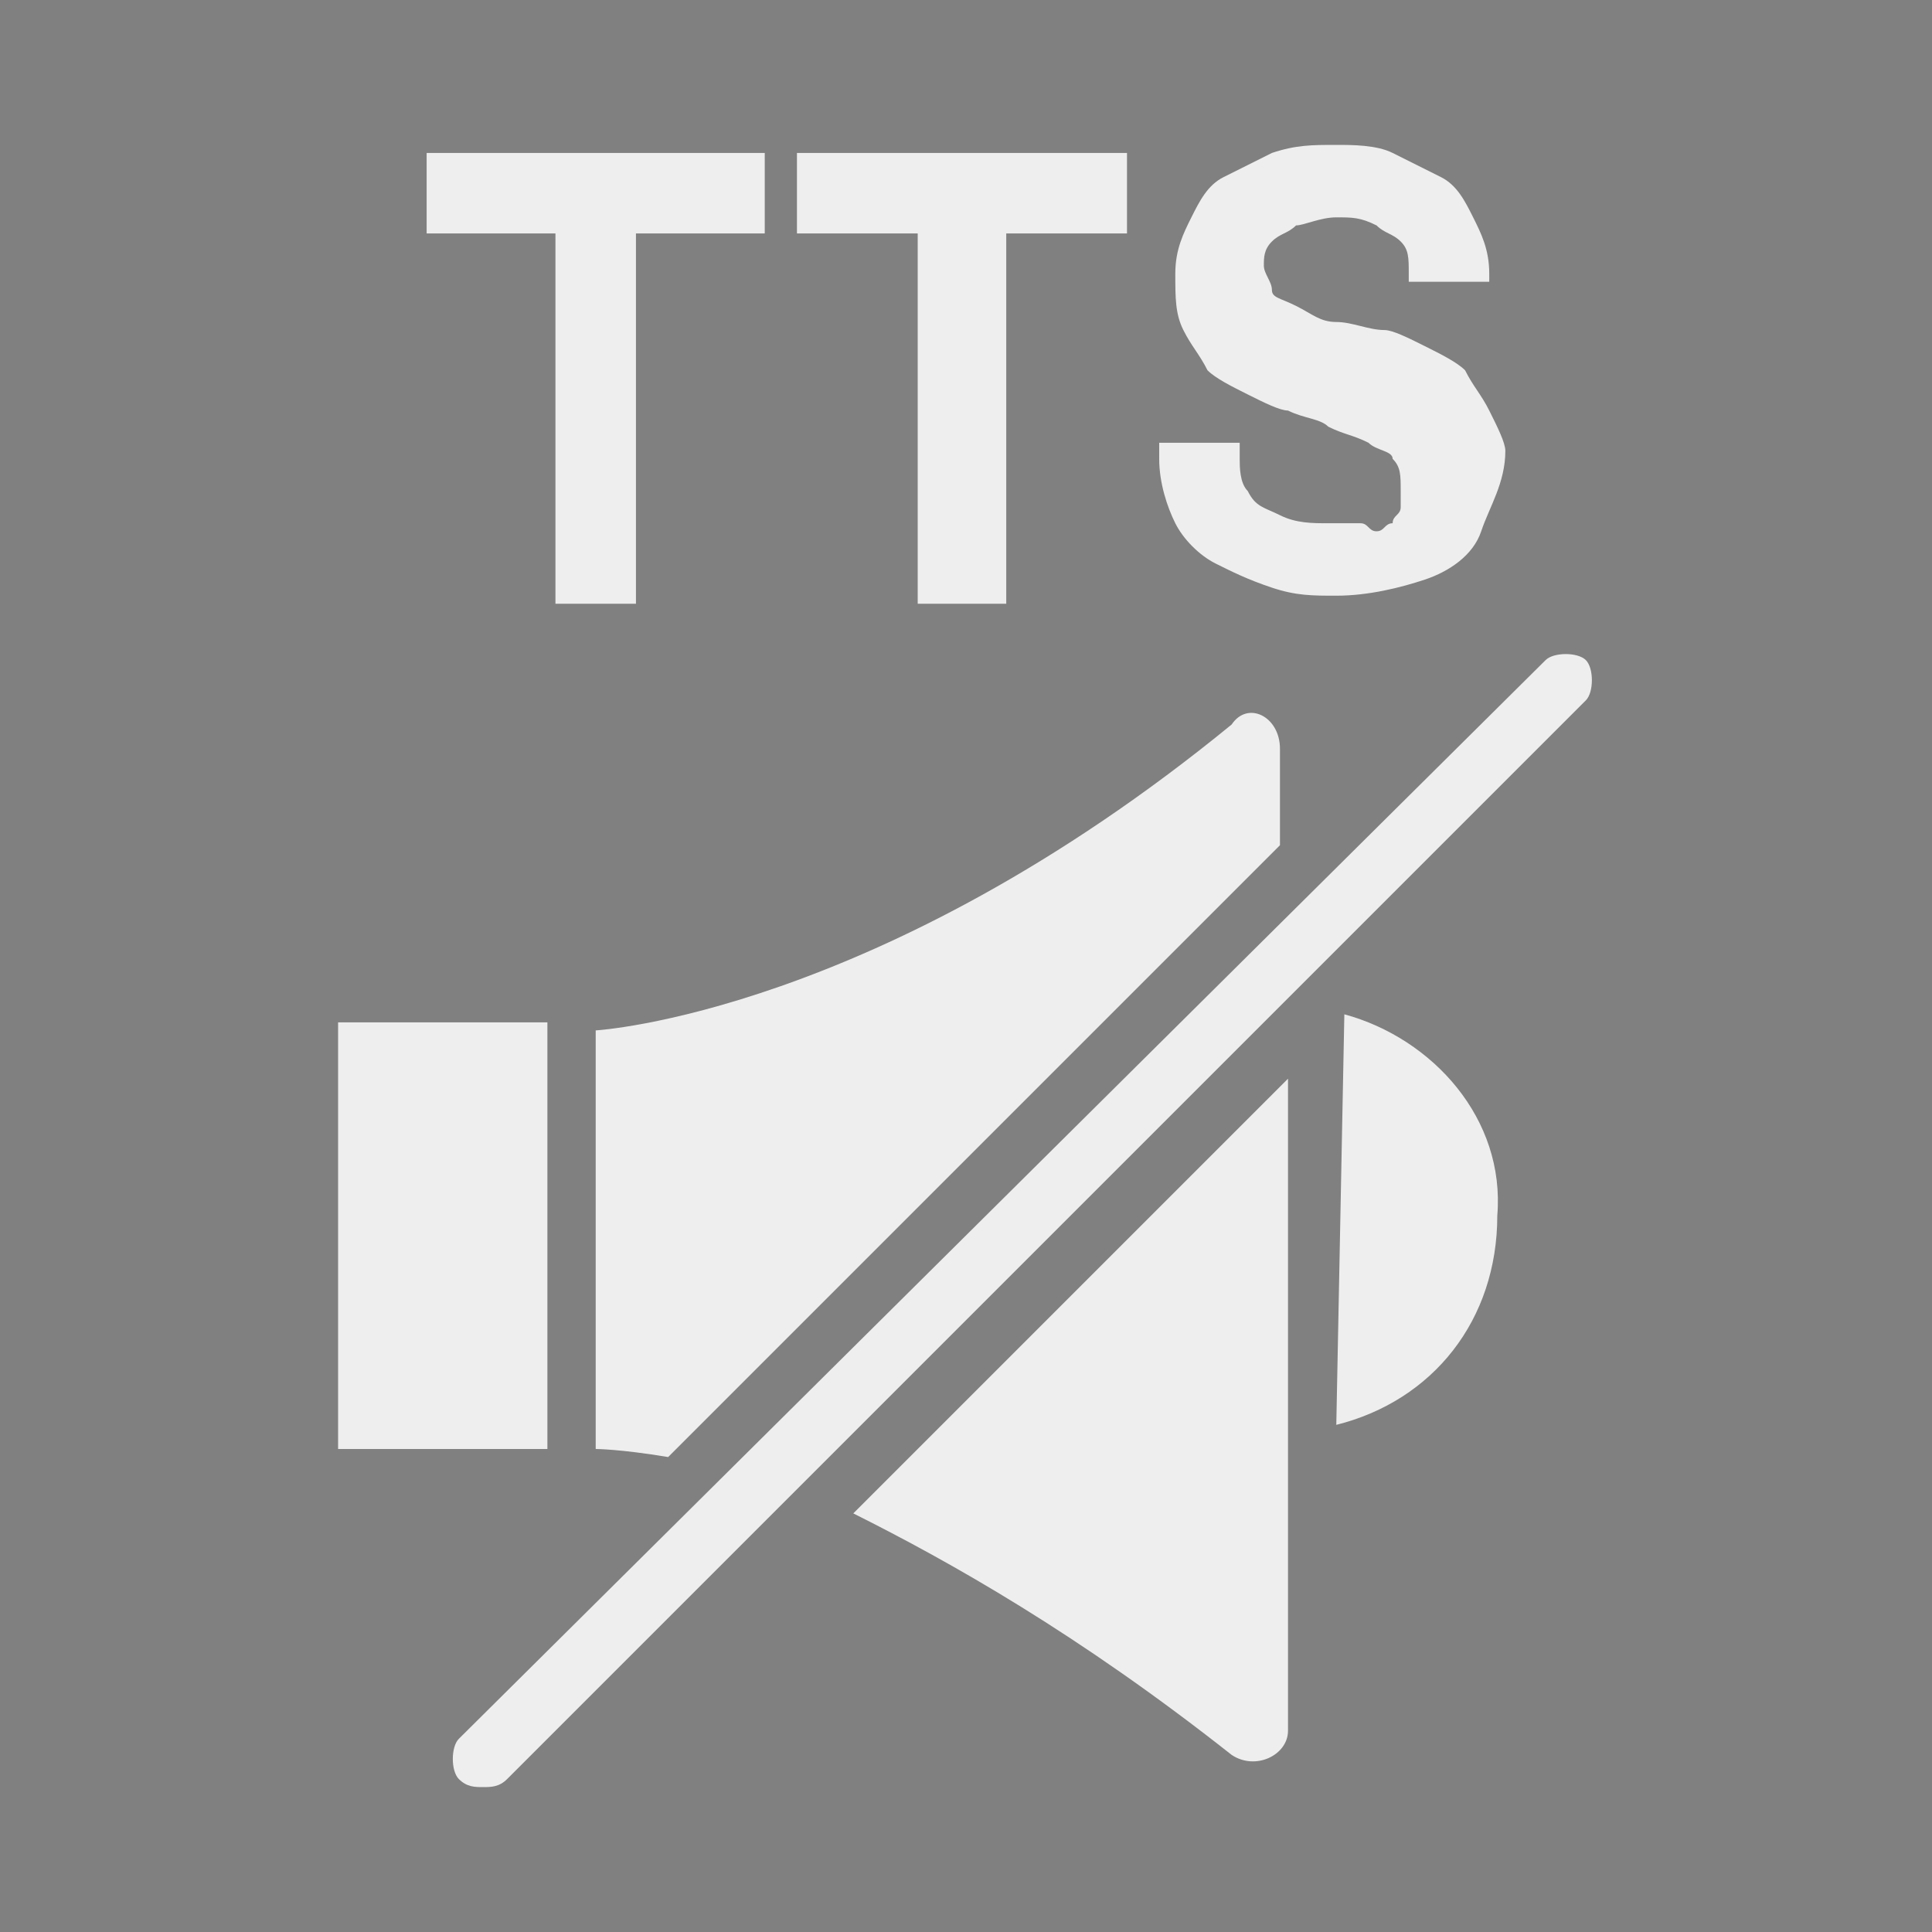 <?xml version="1.0" encoding="utf-8"?>
<!-- Generator: Adobe Illustrator 25.2.3, SVG Export Plug-In . SVG Version: 6.00 Build 0)  -->
<svg version="1.1" id="Layer_2_1_" xmlns="http://www.w3.org/2000/svg" xmlns:xlink="http://www.w3.org/1999/xlink" x="0px" y="0px"
	 viewBox="0 0 24 24" style="enable-background:new 0 0 24 24;" xml:space="preserve">
<rect x="0" y="0" width="24" height="24" fill="#808080" stroke="none"/>
<style type="text/css">
	.st0{fill:#EEEEEE;}
	.st1{fill:none;}
	.st2{fill:#FFFFFF;}
</style>
<g>
	<g>
		<path d="M0.5-19.3v-4.6h-1.5v-1h4.2v1H1.5v4.6H0.5z"/>
		<path d="M5-19.3v-4.6H3.5v-1h4.2v1H6.1v4.6H5z"/>
		<path d="M10.2-19.2c-0.3,0-0.5,0-0.8-0.1c-0.3-0.1-0.5-0.2-0.7-0.3c-0.2-0.1-0.3-0.3-0.5-0.5c-0.1-0.2-0.2-0.5-0.2-0.8
			c0,0,0-0.1,0-0.1c0,0,0-0.1,0-0.1h1c0,0,0,0,0,0.1c0,0,0,0.1,0,0.1c0,0.2,0,0.3,0.1,0.4c0.1,0.1,0.2,0.2,0.4,0.3
			c0.2,0.1,0.3,0.1,0.6,0.1c0.1,0,0.3,0,0.4,0c0.1,0,0.2,0,0.3-0.1s0.1-0.1,0.2-0.1c0.1,0,0.1-0.1,0.1-0.2c0-0.1,0-0.1,0-0.2
			c0-0.1,0-0.3-0.1-0.4c-0.1-0.1-0.2-0.2-0.3-0.2c-0.1-0.1-0.3-0.1-0.5-0.2c-0.2-0.1-0.4-0.1-0.5-0.2c-0.2-0.1-0.4-0.1-0.5-0.2
			C9-22,8.8-22.1,8.7-22.3c-0.1-0.1-0.3-0.3-0.3-0.5s-0.1-0.4-0.1-0.7c0-0.3,0.1-0.5,0.2-0.7c0.1-0.2,0.2-0.4,0.4-0.5
			c0.2-0.1,0.4-0.2,0.6-0.3C9.7-25,9.9-25,10.2-25c0.3,0,0.5,0,0.7,0.1s0.4,0.2,0.6,0.3c0.2,0.1,0.3,0.3,0.4,0.5
			c0.1,0.2,0.2,0.5,0.2,0.7v0.1h-1v-0.1c0-0.1,0-0.3-0.1-0.4c-0.1-0.1-0.2-0.2-0.3-0.2C10.5-24,10.4-24,10.2-24C10-24,9.8-24,9.7-24
			c-0.1,0-0.2,0.1-0.3,0.2c-0.1,0.1-0.1,0.2-0.1,0.3c0,0.1,0,0.2,0.1,0.3s0.2,0.2,0.3,0.2s0.3,0.1,0.5,0.2c0.2,0,0.4,0.1,0.5,0.2
			c0.2,0.1,0.4,0.1,0.5,0.2c0.2,0.1,0.3,0.2,0.5,0.3c0.1,0.1,0.3,0.3,0.3,0.5c0.1,0.2,0.1,0.4,0.1,0.6c0,0.4-0.1,0.8-0.3,1
			s-0.4,0.5-0.7,0.6C10.9-19.3,10.6-19.2,10.2-19.2z"/>
	</g>
	<g>
		<g>
			<path d="M-1.6-3.1c-0.1,0-0.3,0-0.4-0.1c-0.2-0.2-0.2-0.5,0-0.7l14.4-14.4c0.2-0.2,0.5-0.2,0.7,0s0.2,0.5,0,0.7L-1.2-3.3
				C-1.3-3.2-1.5-3.1-1.6-3.1z"/>
		</g>
	</g>
	<g>
		<path d="M-5.9-7.6h3v-6h-3V-7.6z M-4.9-12.6h1v4h-1V-12.6z"/>
		<path d="M6.5-7.5l0,2.9C5.3-5.6,4.1-6.3,3.1-6.9L2.3-6.2c1.3,0.6,2.8,1.6,4.4,2.9C6.8-3.1,6.9-3.1,7-3.1c0.2,0,0.5-0.2,0.5-0.5
			l0-4l0-3.8l-1,1L6.5-7.5z"/>
		<path d="M-1.2-8.4v-4.3c1.4-0.3,4.3-1.1,7.8-3.7v2.9v0.4l1-1v-3.4c0-0.3-0.2-0.5-0.5-0.5c-0.1,0-0.2,0-0.3,0.1
			c-5.1,4.2-9,4.3-9,4.3v6c0,0,1,0,2.6,0.6l0.8-0.8C0.1-8.1-0.7-8.3-1.2-8.4z"/>
		<path d="M9.5-13.3l-1.1,1.1v4.3c1.3-0.3,2.3-1.5,2.3-2.9C10.7-11.8,10.2-12.7,9.5-13.3z M9.4-9.7v-2.3c0.2,0.3,0.3,0.7,0.3,1.1
			S9.6-10,9.4-9.7z"/>
		<path d="M11.8-14v0.7c1,0,1.8,1.2,1.8,2.7s-0.8,2.7-1.8,2.7v0.7c1.4,0,2.5-1.5,2.5-3.4C14.3-12.5,13.2-14,11.8-14z"/>
		<path d="M13.7-15.3v0.7c1.5,0,2.7,1.8,2.7,4c0,2.2-1.2,4-2.7,4v0.7c1.9,0,3.4-2.1,3.4-4.8S15.6-15.3,13.7-15.3z"/>
	</g>
</g>
<g>
	<g>
		<path class="st0" d="M-36.9-1v-4.6h-1.5v-1h4.2v1h-1.6V-1H-36.9z"/>
		<path class="st0" d="M-32.4-1v-4.6h-1.5v-1h4.2v1h-1.6V-1H-32.4z"/>
		<path class="st0" d="M-27.2-0.9c-0.3,0-0.5,0-0.8-0.1c-0.3-0.1-0.5-0.2-0.7-0.3c-0.2-0.1-0.3-0.3-0.5-0.5
			c-0.1-0.2-0.2-0.5-0.2-0.8c0,0,0-0.1,0-0.1c0,0,0-0.1,0-0.1h1c0,0,0,0,0,0.1c0,0,0,0.1,0,0.1c0,0.2,0,0.3,0.1,0.4
			c0.1,0.1,0.2,0.2,0.4,0.3c0.2,0.1,0.3,0.1,0.6,0.1c0.1,0,0.3,0,0.4,0c0.1,0,0.2,0,0.3-0.1s0.1-0.1,0.2-0.1c0.1,0,0.1-0.1,0.1-0.2
			c0-0.1,0-0.1,0-0.2c0-0.1,0-0.3-0.1-0.4c-0.1-0.1-0.2-0.2-0.3-0.2c-0.1-0.1-0.3-0.1-0.5-0.2c-0.2-0.1-0.4-0.1-0.5-0.2
			c-0.2-0.1-0.4-0.1-0.5-0.2c-0.2-0.1-0.3-0.2-0.5-0.3C-28.8-4.1-29-4.2-29-4.4s-0.1-0.4-0.1-0.7c0-0.3,0.1-0.5,0.2-0.7
			c0.1-0.2,0.2-0.4,0.4-0.5c0.2-0.1,0.4-0.2,0.6-0.3c0.2-0.1,0.5-0.1,0.8-0.1c0.3,0,0.5,0,0.7,0.1s0.4,0.2,0.6,0.3
			c0.2,0.1,0.3,0.3,0.4,0.5c0.1,0.2,0.2,0.5,0.2,0.7v0.1h-1V-5c0-0.1,0-0.3-0.1-0.4c-0.1-0.1-0.2-0.2-0.3-0.2
			c-0.1-0.1-0.3-0.1-0.5-0.1c-0.2,0-0.4,0-0.5,0.1c-0.1,0-0.2,0.1-0.3,0.2c-0.1,0.1-0.1,0.2-0.1,0.3c0,0.1,0,0.2,0.1,0.3
			s0.2,0.2,0.3,0.2s0.3,0.1,0.5,0.2c0.2,0,0.4,0.1,0.5,0.2c0.2,0.1,0.4,0.1,0.5,0.2c0.2,0.1,0.3,0.2,0.5,0.3
			c0.1,0.1,0.3,0.3,0.3,0.5c0.1,0.2,0.1,0.4,0.1,0.6c0,0.4-0.1,0.8-0.3,1s-0.4,0.5-0.7,0.6C-26.4-0.9-26.8-0.9-27.2-0.9z"/>
	</g>
	<g>
		<path class="st1" d="M-32.1,12.8c0.1,0,0.1,0.1,0.2,0.1c0.2,0,0.4-0.1,0.4-0.3V9.6v-1l-2.9,2.8C-33.7,11.7-32.9,12.2-32.1,12.8z"
			/>
		<path class="st1" d="M-31.5,2.4c-0.1-0.1-0.2-0.2-0.4-0.2c-0.1,0-0.2,0-0.2,0.1c-4.1,3-7.3,3.1-7.3,3.1v0h-1.2
			c-0.2,0-0.4,0.2-0.4,0.4v3.6c0,0.2,0.2,0.4,0.4,0.4h1.2v0c0,0,1.2,0.1,3,0.8l4.9-4.6V5.3V2.4z"/>
		<path class="st0" d="M-29.9,7.2v3.1c1.2-0.3,2.2-1.4,2.2-2.7c0-0.7-0.2-1.3-0.6-1.8L-29.9,7.2z"/>
		<path class="st0" d="M-26.7,4.5v0.7c0.9,0,1.7,1.1,1.7,2.5c0,1.4-0.8,2.5-1.7,2.5v0.7c1.3,0,2.3-1.4,2.3-3.2
			C-24.4,5.9-25.4,4.5-26.7,4.5z"/>
		<path class="st0" d="M-24.9,3.3V4c1.4,0,2.5,1.7,2.5,3.8c0,2.1-1.1,3.8-2.5,3.8v0.7c1.8,0,3.2-1.8,3.2-4.3S-23.2,3.3-24.9,3.3z"/>
		<path class="st0" d="M-39.4,9.7L-39.4,9.7l-1.2,0c-0.2,0-0.4-0.2-0.4-0.4V5.7c0-0.2,0.2-0.4,0.4-0.4h1.2v0c0,0,3.2-0.1,7.3-3.1
			c0.1,0,0.1-0.1,0.2-0.1c0.2,0,0.4,0.1,0.4,0.2v2.9v0.6l0.8-0.7V2.4V2.2L-30.8,2c-0.2-0.4-0.6-0.6-1.1-0.6c-0.2,0-0.4,0.1-0.6,0.2
			l0,0l0,0c-3.7,2.7-6.5,2.9-6.8,3l0,0h-1.2c-0.6,0-1.2,0.5-1.2,1.1v3.6c0,0.6,0.5,1.1,1.2,1.1h1.2l0,0c0,0,1,0.1,2.5,0.6l0.6-0.6
			C-38.2,9.7-39.4,9.7-39.4,9.7z"/>
		<path class="st0" d="M-31.5,9.6v2.9c0,0.2-0.2,0.3-0.4,0.3c-0.1,0-0.2,0-0.2-0.1c-0.8-0.6-1.6-1-2.3-1.4l-0.6,0.5
			c0.8,0.4,1.6,0.9,2.4,1.5l0,0l0,0c0.2,0.1,0.4,0.2,0.6,0.2c0.7,0,1.2-0.5,1.2-1.1V9.6V7.9l-0.8,0.7V9.6z"/>
	</g>
	<g>
		<path class="st0" d="M-38,13.8c-0.1,0-0.2,0-0.3-0.1c-0.1-0.2-0.1-0.4,0-0.5l12.5-11.8c0.2-0.1,0.4-0.1,0.5,0
			c0.1,0.2,0.1,0.4,0,0.5l-12.5,11.8C-37.9,13.7-37.9,13.8-38,13.8z"/>
	</g>
</g>
<path class="st2" d="M17.2,12.9L17.2,12.9C17.2,12.8,17.2,12.8,17.2,12.9L17.2,12.9z"/>
<g>
	<g>
		<polygon class="st0" points="5.3,2.9 6.9,2.9 6.9,7.5 7.9,7.5 7.9,2.9 9.5,2.9 9.5,1.9 5.3,1.9 		"/>
		<polygon class="st0" points="9.9,2.9 11.4,2.9 11.4,7.5 12.5,7.5 12.5,2.9 14,2.9 14,1.9 9.9,1.9 		"/>
		<path class="st0" d="M18.5,5.1c-0.1-0.2-0.2-0.3-0.3-0.5c-0.1-0.1-0.3-0.2-0.5-0.3c-0.2-0.1-0.4-0.2-0.5-0.2C17,4.1,16.8,4,16.6,4
			c-0.2,0-0.3-0.1-0.5-0.2s-0.3-0.1-0.3-0.2s-0.1-0.2-0.1-0.3c0-0.1,0-0.2,0.1-0.3c0.1-0.1,0.2-0.1,0.3-0.2c0.1,0,0.3-0.1,0.5-0.1
			c0.2,0,0.3,0,0.5,0.1c0.1,0.1,0.2,0.1,0.3,0.2c0.1,0.1,0.1,0.2,0.1,0.4v0.1h1V3.4c0-0.3-0.1-0.5-0.2-0.7c-0.1-0.2-0.2-0.4-0.4-0.5
			c-0.2-0.1-0.4-0.2-0.6-0.3s-0.5-0.1-0.7-0.1c-0.3,0-0.5,0-0.8,0.1c-0.2,0.1-0.4,0.2-0.6,0.3c-0.2,0.1-0.3,0.3-0.4,0.5
			c-0.1,0.2-0.2,0.4-0.2,0.7c0,0.3,0,0.5,0.1,0.7s0.2,0.3,0.3,0.5c0.1,0.1,0.3,0.2,0.5,0.3c0.2,0.1,0.4,0.2,0.5,0.2
			c0.2,0.1,0.4,0.1,0.5,0.2c0.2,0.1,0.3,0.1,0.5,0.2c0.1,0.1,0.3,0.1,0.3,0.2c0.1,0.1,0.1,0.2,0.1,0.4c0,0.1,0,0.2,0,0.2
			c0,0.1-0.1,0.1-0.1,0.2c-0.1,0-0.1,0.1-0.2,0.1S17,6.5,16.9,6.5c-0.1,0-0.2,0-0.4,0c-0.2,0-0.4,0-0.6-0.1
			c-0.2-0.1-0.3-0.1-0.4-0.3c-0.1-0.1-0.1-0.3-0.1-0.4c0,0,0,0,0-0.1c0,0,0,0,0-0.1h-1c0,0,0,0,0,0.1c0,0,0,0.1,0,0.1
			c0,0.3,0.1,0.6,0.2,0.8c0.1,0.2,0.3,0.4,0.5,0.5c0.2,0.1,0.4,0.2,0.7,0.3c0.3,0.1,0.5,0.1,0.8,0.1c0.4,0,0.8-0.1,1.1-0.2
			c0.3-0.1,0.6-0.3,0.7-0.6s0.3-0.6,0.3-1C18.7,5.5,18.6,5.3,18.5,5.1z"/>
	</g>
	<g>
		<g>
			<rect x="4.2" y="12.7" class="st0" width="2.6" height="5.3"/>
			<path class="st0" d="M15.3,21.8c0.3,0.2,0.7,0,0.7-0.3V18v-4.6l-5.4,5.4C11.8,19.4,13.4,20.3,15.3,21.8z"/>
			<path class="st0" d="M15.3,9c-4.4,3.6-7.9,3.8-7.9,3.8V18c0,0,0.3,0,0.9,0.1l7.6-7.6V9.3C15.9,8.9,15.5,8.7,15.3,9z"/>
			<path class="st0" d="M16.7,12.6L16.7,12.6l-0.1,5.1c1.2-0.3,2-1.3,2-2.6C18.7,13.9,17.8,12.9,16.7,12.6z"/>
		</g>
		<g>
			<path class="st0" d="M6,22.2c-0.1,0-0.2,0-0.3-0.1c-0.1-0.1-0.1-0.4,0-0.5L19.2,8.2c0.1-0.1,0.4-0.1,0.5,0c0.1,0.1,0.1,0.4,0,0.5
				L6.3,22.1C6.2,22.2,6.1,22.2,6,22.2z"/>
		</g>
	</g>
</g>
</svg>
